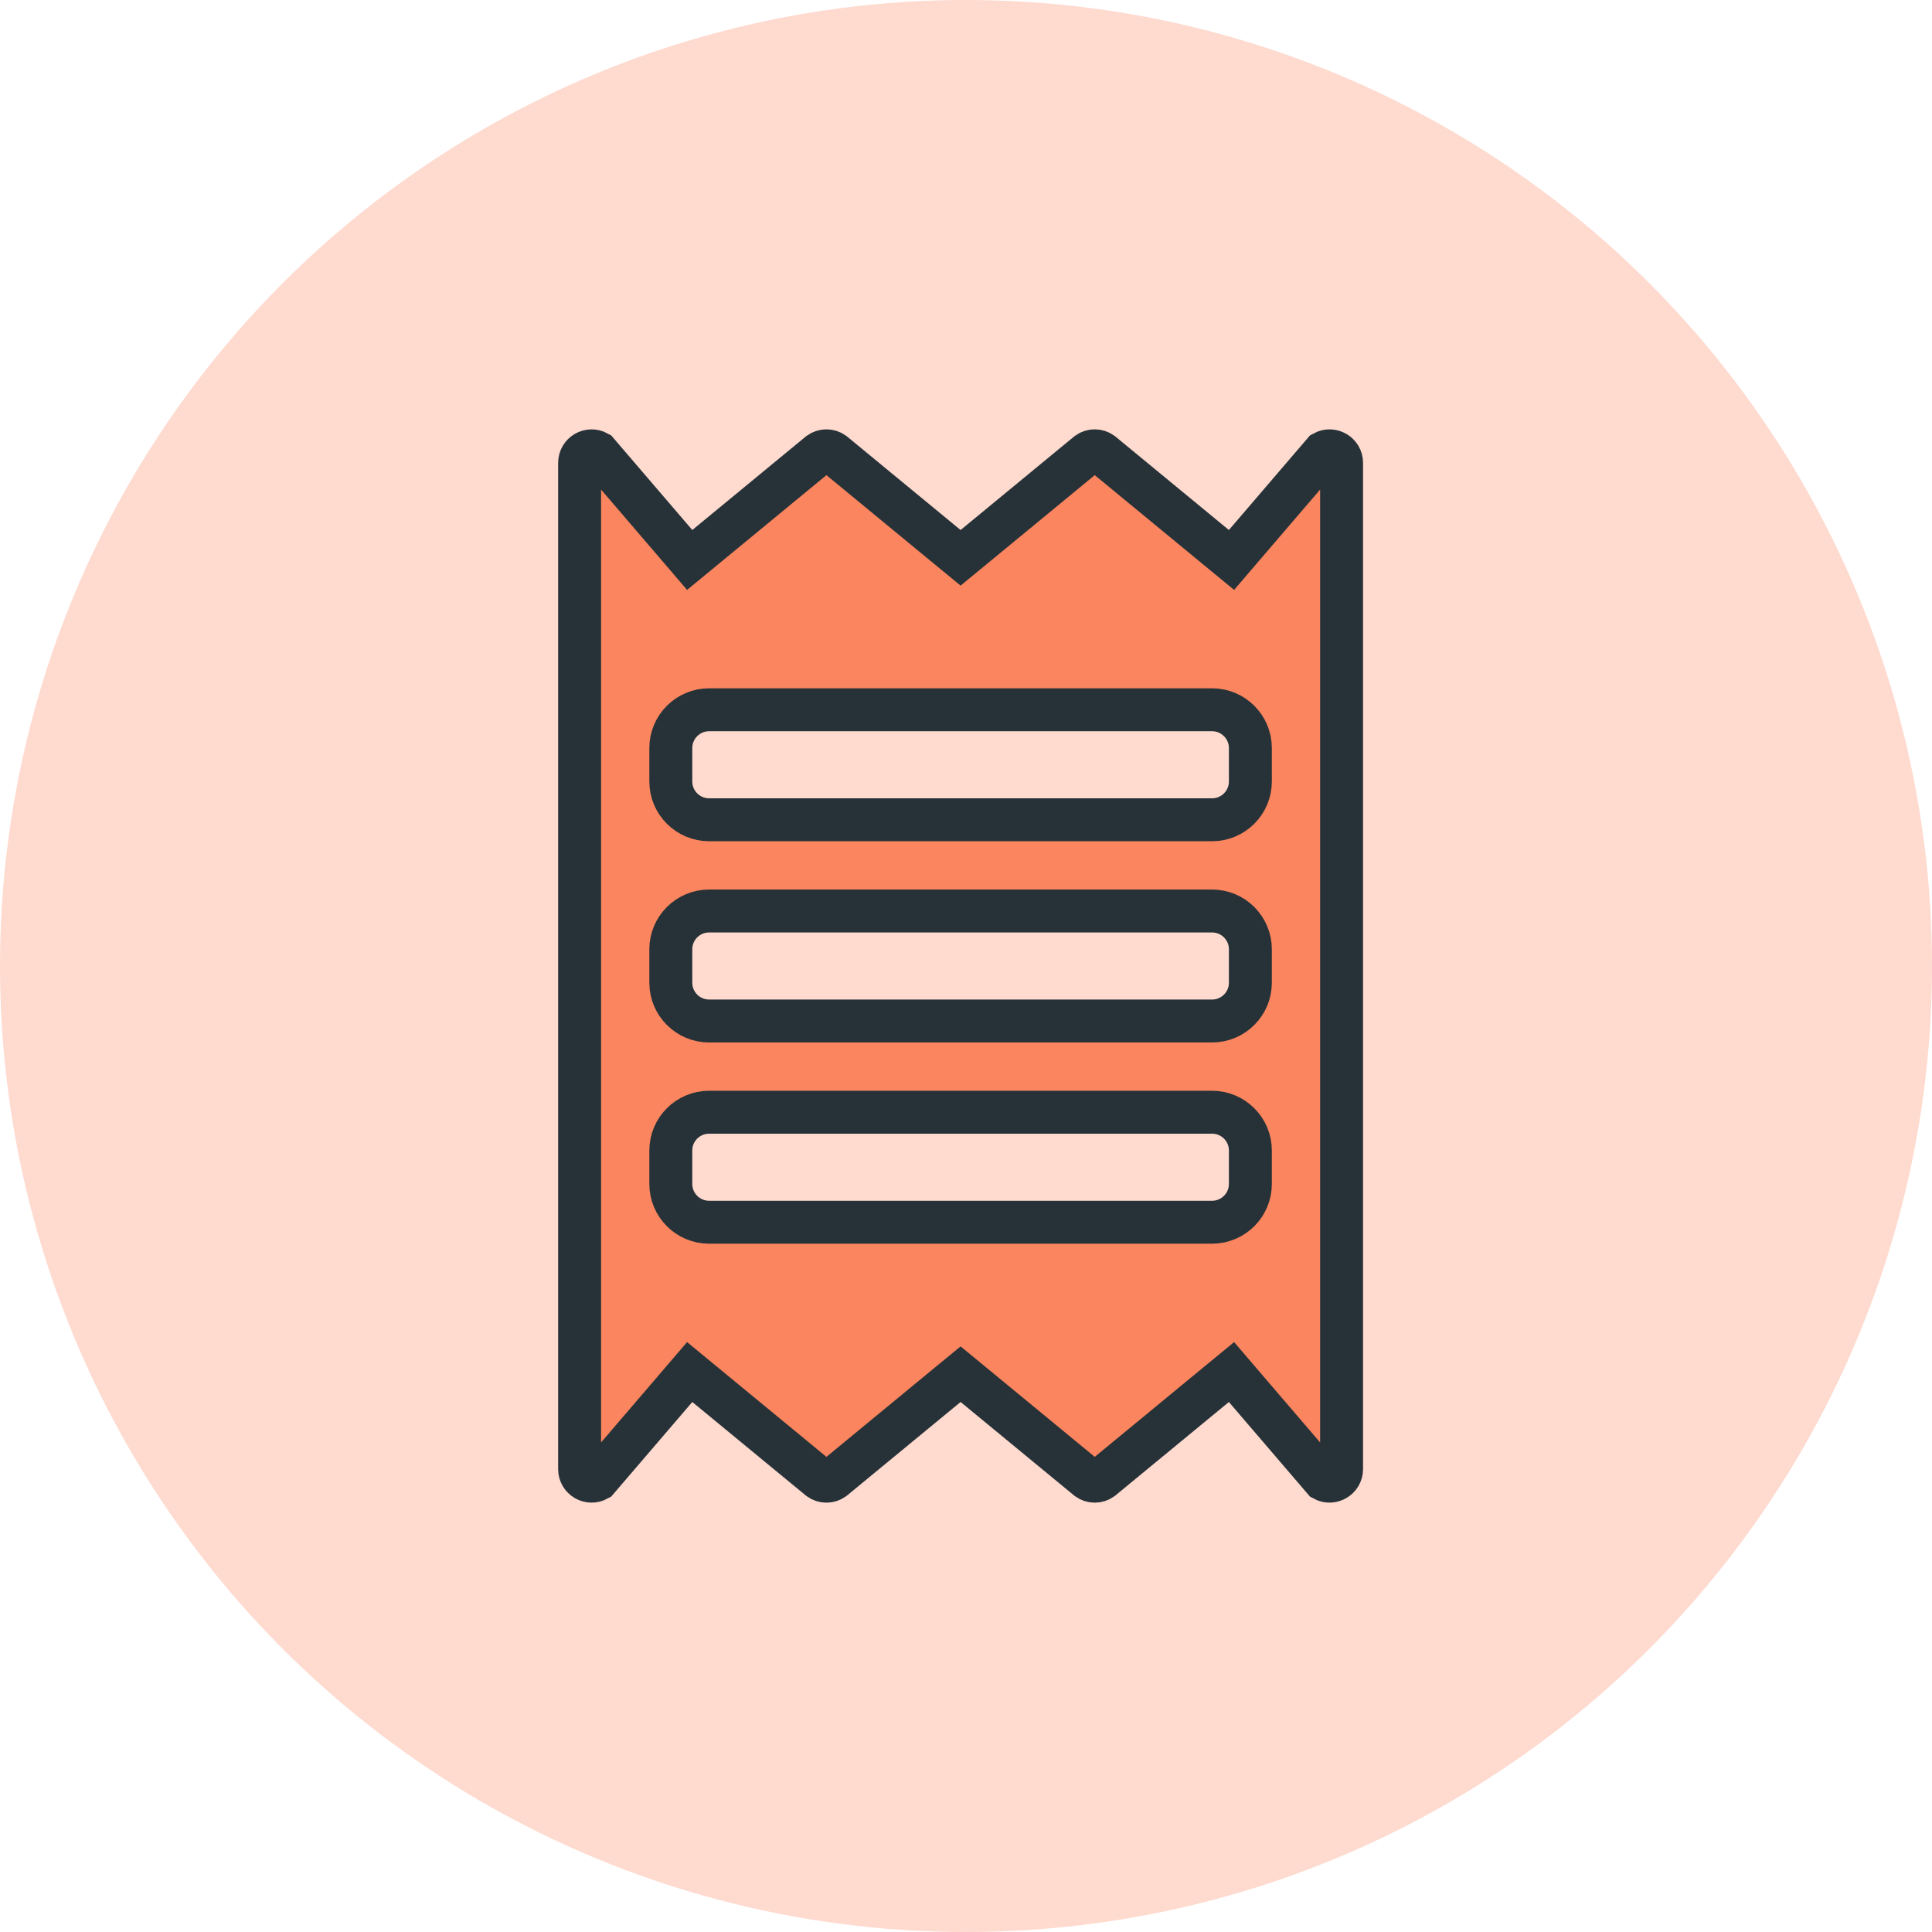 <svg width="90" height="90" viewBox="0 0 90 90" fill="none" xmlns="http://www.w3.org/2000/svg">
<circle cx="45" cy="45" r="45" fill="#FEDACF"/>
<path d="M56.611 25.462L57.368 26.085L58.006 25.34L61.666 21.071C62.036 20.868 62.496 21.132 62.496 21.565V68.435C62.496 68.87 62.028 69.129 61.667 68.931L58.006 64.66L57.368 63.915L56.611 64.538L51.319 68.897C51.225 68.964 51.113 69 50.997 69C50.882 69 50.77 68.964 50.676 68.897L45.384 64.538L44.748 64.015L44.112 64.538L38.82 68.897C38.726 68.964 38.614 69 38.499 69C38.383 69 38.271 68.964 38.177 68.897L32.885 64.538L32.128 63.915L31.49 64.66L27.83 68.929C27.46 69.132 27 68.868 27 68.435V21.565C27 21.132 27.46 20.868 27.83 21.071L31.49 25.34L32.128 26.085L32.885 25.462L38.177 21.103C38.271 21.036 38.383 21 38.499 21C38.614 21 38.726 21.036 38.82 21.103L44.112 25.462L44.748 25.985L45.384 25.462L50.676 21.103C50.77 21.036 50.882 21 50.997 21C51.113 21 51.225 21.036 51.319 21.103L56.611 25.462ZM56.465 56.936C57.447 56.936 58.247 56.137 58.247 55.155V53.593C58.247 52.611 57.447 51.812 56.465 51.812H33.031C32.049 51.812 31.249 52.611 31.249 53.593V55.155C31.249 56.137 32.049 56.936 33.031 56.936H56.465ZM56.465 47.562C57.447 47.562 58.247 46.763 58.247 45.781V44.219C58.247 43.237 57.447 42.438 56.465 42.438H33.031C32.049 42.438 31.249 43.237 31.249 44.219V45.781C31.249 46.763 32.049 47.562 33.031 47.562H56.465ZM56.465 38.188C57.447 38.188 58.247 37.389 58.247 36.407V34.845C58.247 33.863 57.447 33.064 56.465 33.064H33.031C32.049 33.064 31.249 33.863 31.249 34.845V36.407C31.249 37.389 32.049 38.188 33.031 38.188H56.465Z" fill="#FB855E" stroke="#263238" stroke-width="2"/>
</svg>
